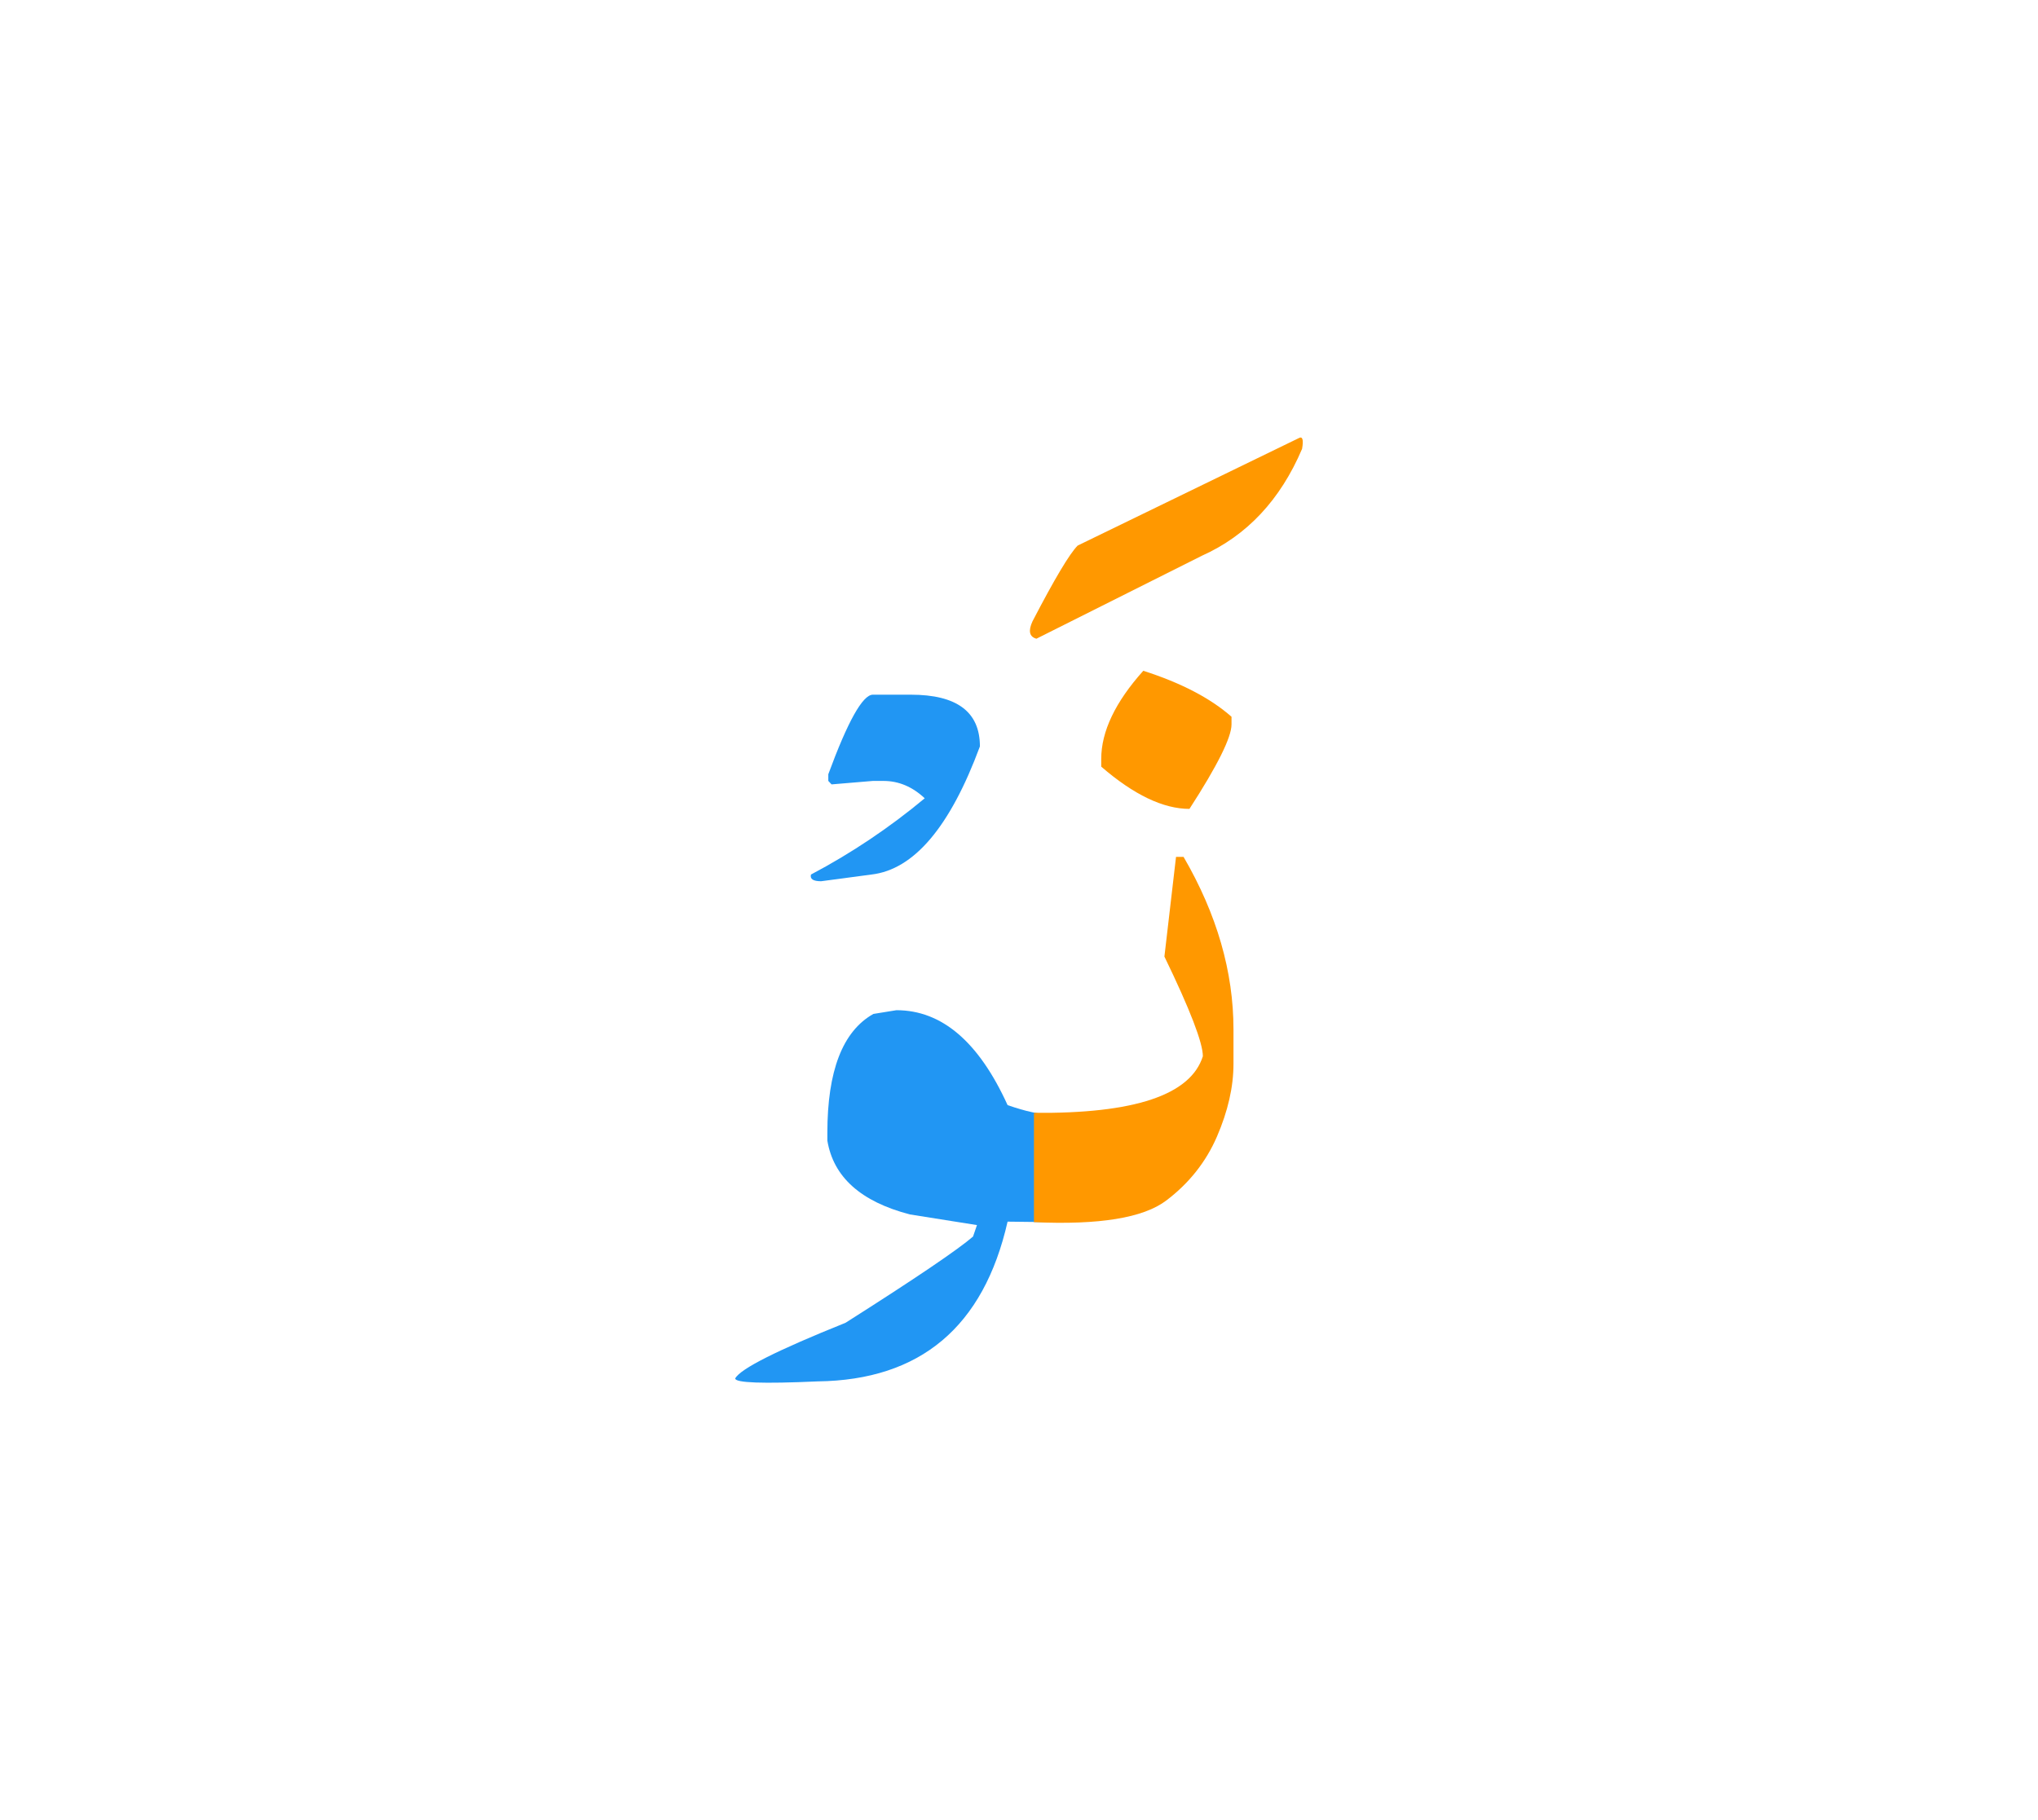 <svg id="vector" xmlns="http://www.w3.org/2000/svg" width="75" height="67" viewBox="0 0 83 73"><path fill="#2196F3" d="M35.549,27.724h1.546c1.874,0 2.813,0.699 2.813,2.106c-1.214,3.28 -2.687,5.02 -4.42,5.22l-2.047,0.273c-0.327,0 -0.46,-0.093 -0.413,-0.273c1.653,-0.873 3.2,-1.913 4.633,-3.106c-0.506,-0.474 -1.066,-0.707 -1.68,-0.707h-0.433l-1.681,0.141l-0.133,-0.141v-0.273C34.529,28.804 35.135,27.724 35.549,27.724L35.549,27.724z" id="path_0"/><path fill="#2196F3" d="M42.795,49.21l-1.76,-0.021c-0.974,4.287 -3.554,6.454 -7.733,6.507c-2.24,0.101 -3.36,0.061 -3.36,-0.12c0.207,-0.393 1.707,-1.146 4.493,-2.267c2.867,-1.819 4.594,-2.993 5.193,-3.513l0.16,-0.467l-2.733,-0.434c-1.993,-0.52 -3.113,-1.52 -3.36,-3.007v-0.313c0,-2.526 0.62,-4.14 1.874,-4.847l0.939,-0.152c1.847,0 3.354,1.286 4.527,3.866c0.746,0.26 1.333,0.387 1.76,0.373V49.21L42.795,49.21z" id="path_1"/><path fill="#FF9800" d="M52.888,17.276c0.16,-0.093 0.207,0.054 0.141,0.434c-0.887,2.08 -2.247,3.533 -4.08,4.354l-6.74,3.38c-0.286,-0.08 -0.34,-0.313 -0.16,-0.707c0.9,-1.733 1.514,-2.76 1.84,-3.087L52.888,17.276L52.888,17.276z" id="path_2"/><path fill="#FF9800" d="M42.109,44.757v4.453c2.659,0.12 4.453,-0.173 5.386,-0.88c0.927,-0.7 1.62,-1.573 2.067,-2.606c0.446,-1.034 0.673,-2.021 0.673,-2.96v-1.407c0,-2.34 -0.673,-4.687 -2.033,-7.026h-0.307l-0.473,4.06c1.046,2.16 1.566,3.514 1.566,4.061C48.489,44.03 46.202,44.797 42.109,44.757L42.109,44.757z" id="path_3"/><path fill="#FF9800" d="M46.562,26.75c1.54,0.493 2.74,1.12 3.593,1.873v0.313c0,0.521 -0.566,1.667 -1.713,3.44c-1.066,0 -2.267,-0.574 -3.593,-1.721v-0.313C44.849,29.224 45.421,28.023 46.562,26.75z" id="path_4"/></svg>
